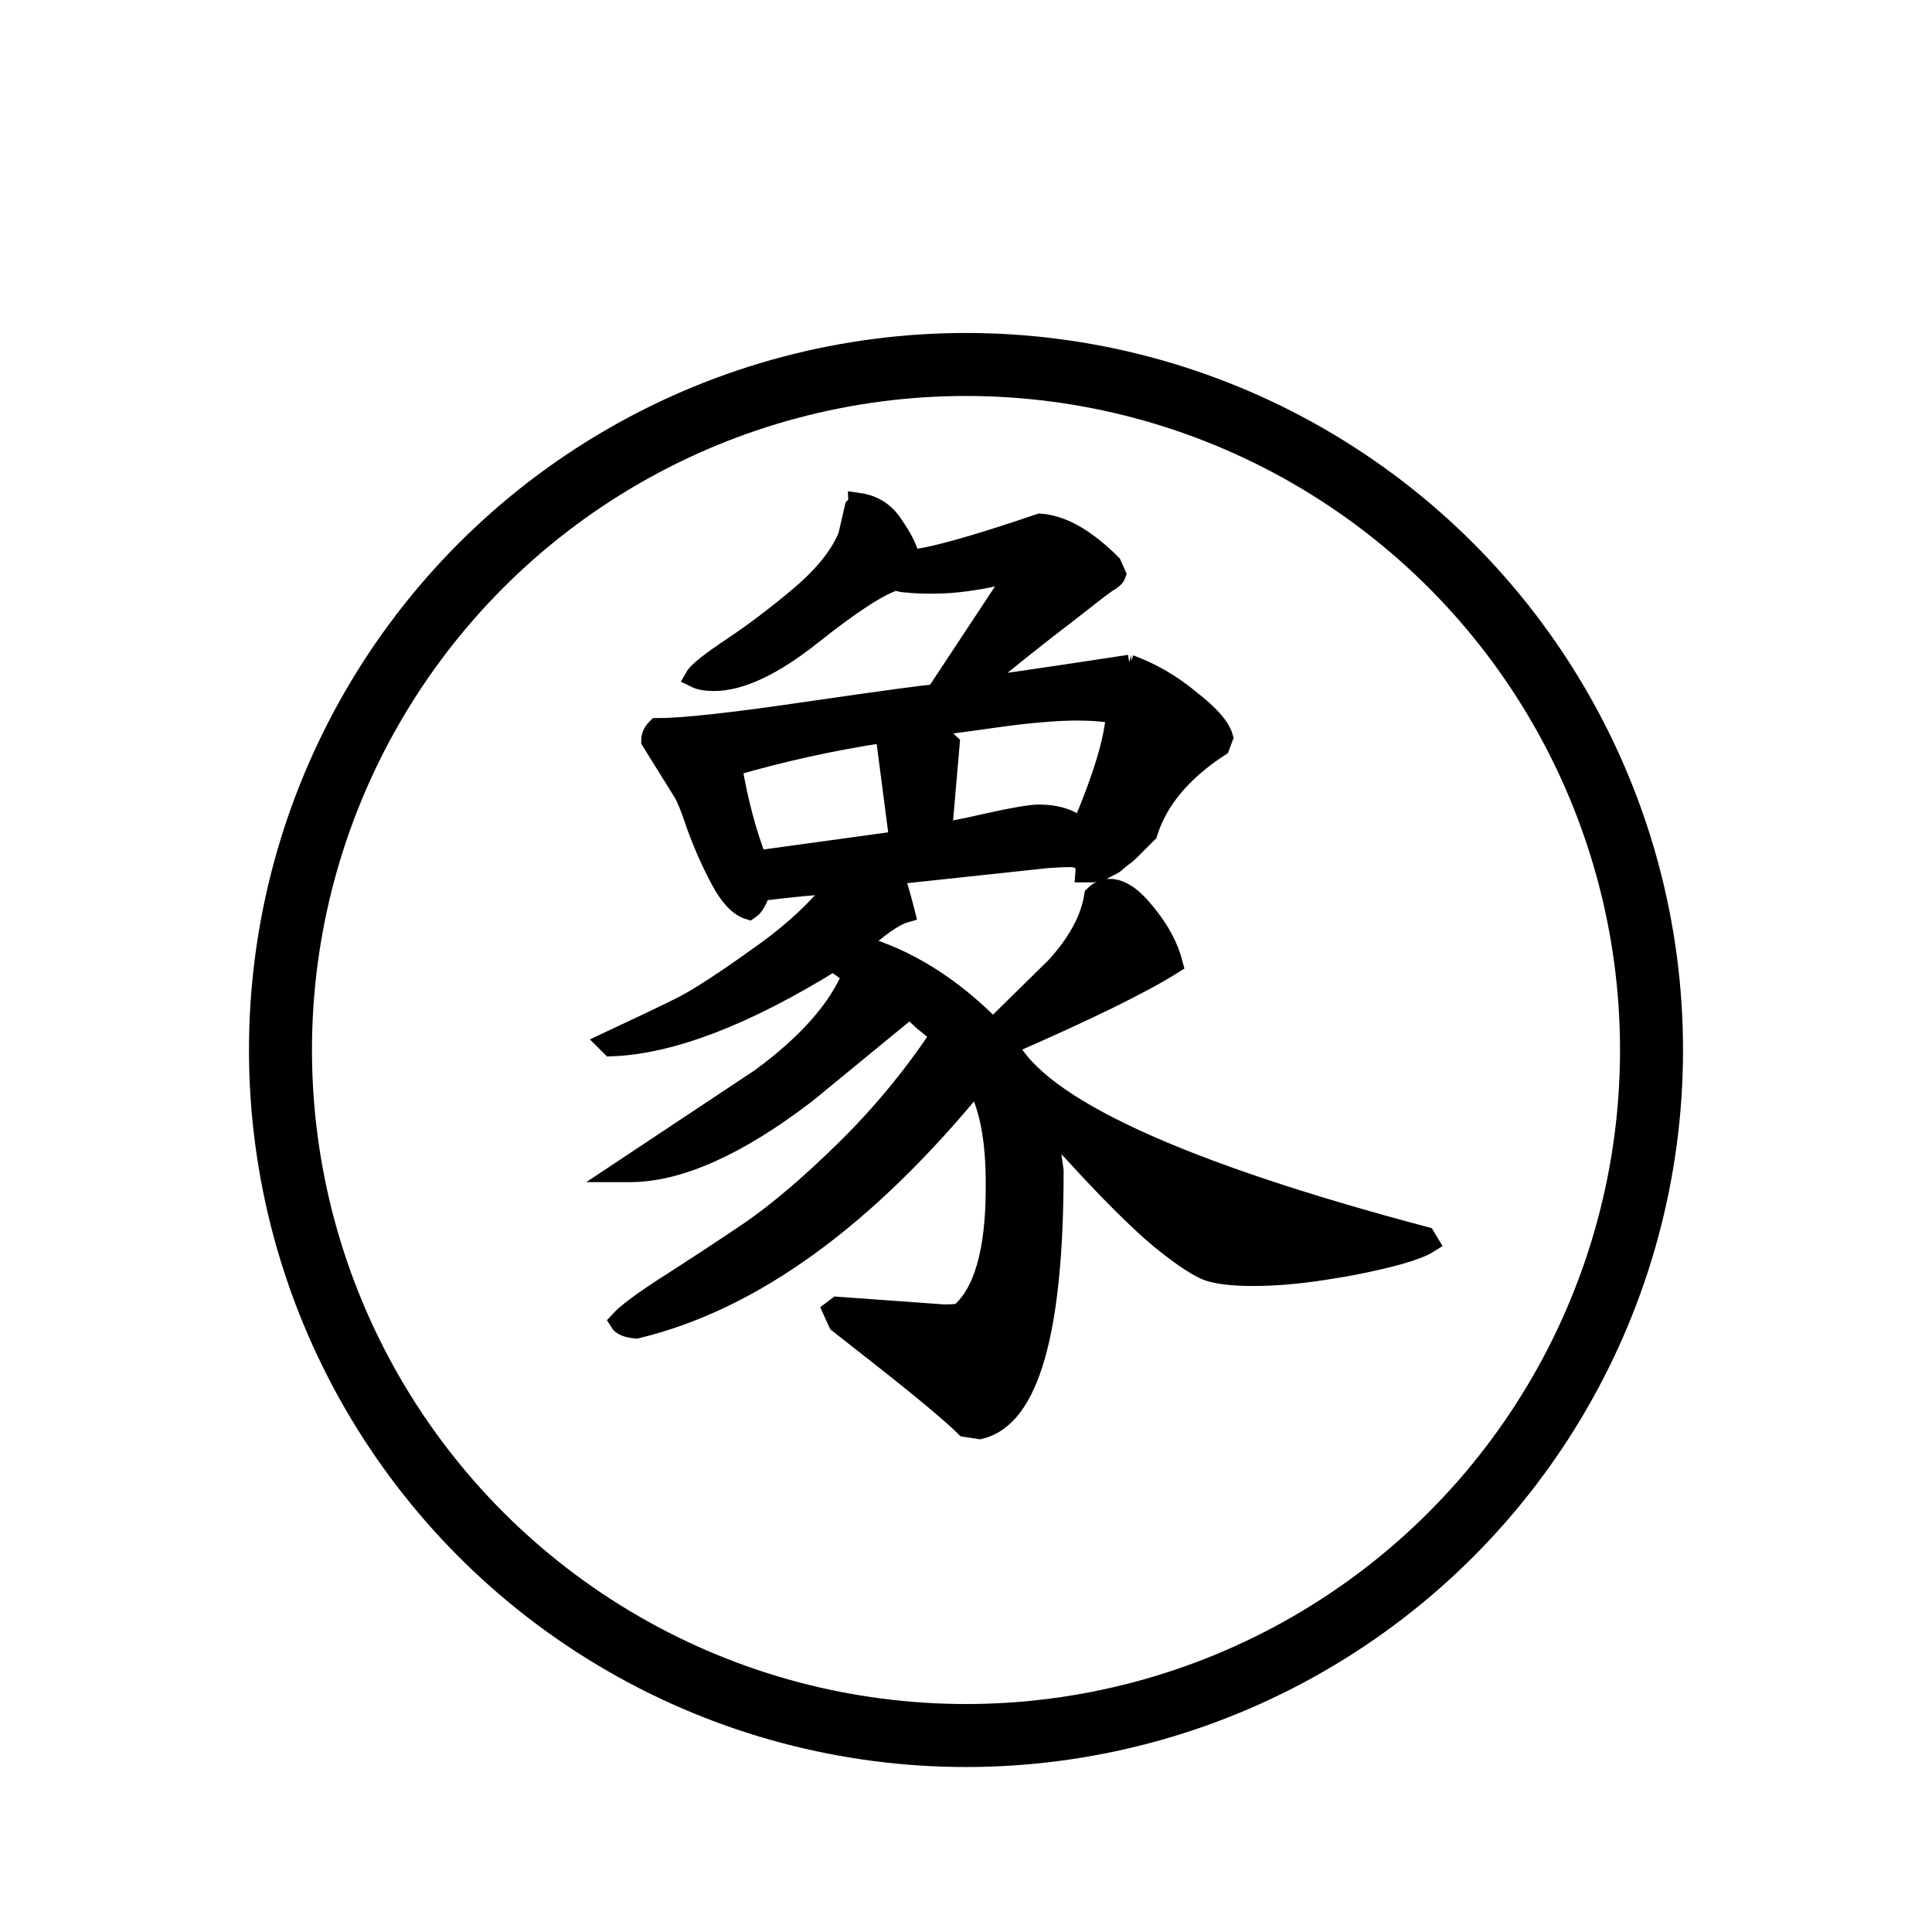 <svg height="92" width="92" xmlns="http://www.w3.org/2000/svg" xmlns:xlink="http://www.w3.org/1999/xlink"><filter id="a" color-interpolation-filters="sRGB"><feFlood flood-color="#5b5d5a" result="flood"/><feComposite in="flood" in2="SourceGraphic" operator="in" result="composite1"/><feGaussianBlur in="composite1" result="blur" stdDeviation="0"/><feOffset dx="0" dy="4" result="offset"/><feComposite in="SourceGraphic" in2="offset" operator="over" result="composite2"/></filter><g><g filter="url(#a)" stroke-linecap="round" stroke-miterlimit="10" transform="translate(.619 -2.335)"><circle cx="45.381" cy="48.335" fill="#fff" r="40.792" stroke="#fff" stroke-opacity=".487" stroke-width=".326"/><circle cx="45.381" cy="48.335" fill="none" r="32.644" stroke="#000" stroke-width="3"/></g><path d="m53.791 31.677q1.562.573 2.865 1.667 1.354 1.042 1.562 1.771l-.156.417q-2.708 1.771-3.438 4.115-.052.052-.312.312-.208.208-.26.26-.052.052-.26.26-.208.208-.312.26-.052.052-.26.208-.156.156-.26.208-.104.052-.312.156-.156.104-.312.156-.104 0-.312.052-.156 0-.312 0 .052-.677-.677-.729-.521 0-1.198.052l-7.292.781q.312.99.521 1.823-.729.208-2.24 1.562 3.438.938 6.458 4.01l3.021-2.969q1.562-1.719 1.823-3.385.312-.312.729-.312.781 0 1.719 1.198.938 1.146 1.25 2.344-2.24 1.406-7.865 3.854 2.24 4.479 19.896 9.167l.156.26q-.833.521-3.854 1.094l-.625.104q-2.135.365-3.854.365-1.302 0-2.031-.208-.729-.208-2.396-1.562-1.615-1.354-4.219-4.219l-1.198-1.198.312 2.188v.052q0 11.406-3.49 12.24l-.677-.104q-1.042-1.042-5.052-4.167l-.99-.781-.26-.573.208-.156 5.052.365q.521 0 .781-.052 1.719-1.458 1.719-5.99v-.26q0-3.125-.938-4.792-7.969 9.74-16.198 11.719-.625-.052-.781-.312.521-.573 2.396-1.771 1.875-1.198 3.802-2.5 1.979-1.354 4.531-3.854 2.552-2.5 4.531-5.469-.104-.208-.781-.729-.625-.573-.677-.625l-4.948 4.062q-4.896 3.75-8.385 3.75h-.417l6.667-4.427q3.333-2.448 4.375-4.948l-.938-.677q-6.302 3.906-10.573 4.062l-.156-.156q2.448-1.146 3.594-1.719 1.198-.625 3.594-2.344 2.448-1.719 3.802-3.542-1.667.104-3.75.365-.208.677-.521.885-.677-.208-1.302-1.354-.625-1.146-1.146-2.552-.469-1.406-.729-1.771l-1.458-2.344q0-.312.26-.573 1.823 0 7.135-.781 5.365-.781 6.146-.833l3.542-5.365q0-.312-.26-.417-1.875.469-3.438.469-.833 0-1.198-.052-.26 0-.573-.104-1.198.365-4.01 2.604-2.76 2.187-4.635 2.187-.573 0-.885-.156.208-.365 1.771-1.406 1.562-1.042 3.229-2.448 1.719-1.458 2.292-2.865l.312-1.354q.052-.052.104-.104.052-.052.052-.104 1.094.156 1.667 1.094.625.885.781 1.615 1.458-.104 6.198-1.719 1.562.104 3.385 1.927l.208.469q-.052.156-.417.365-.312.208-2.031 1.562-1.719 1.302-4.375 3.49 1.354-.156 7.5-1.094zm-8.958 7.969q.365 0 2.188-.417 1.875-.417 2.448-.417 1.302 0 2.031.677 1.562-3.646 1.667-5.521-.781-.156-1.875-.156-1.562 0-4.115.365-2.552.365-2.917.365l.938.885zm-1.979.417-.677-5.208q-3.802.573-7.344 1.615.417 2.5 1.198 4.531z" stroke="#000"/></g></svg>